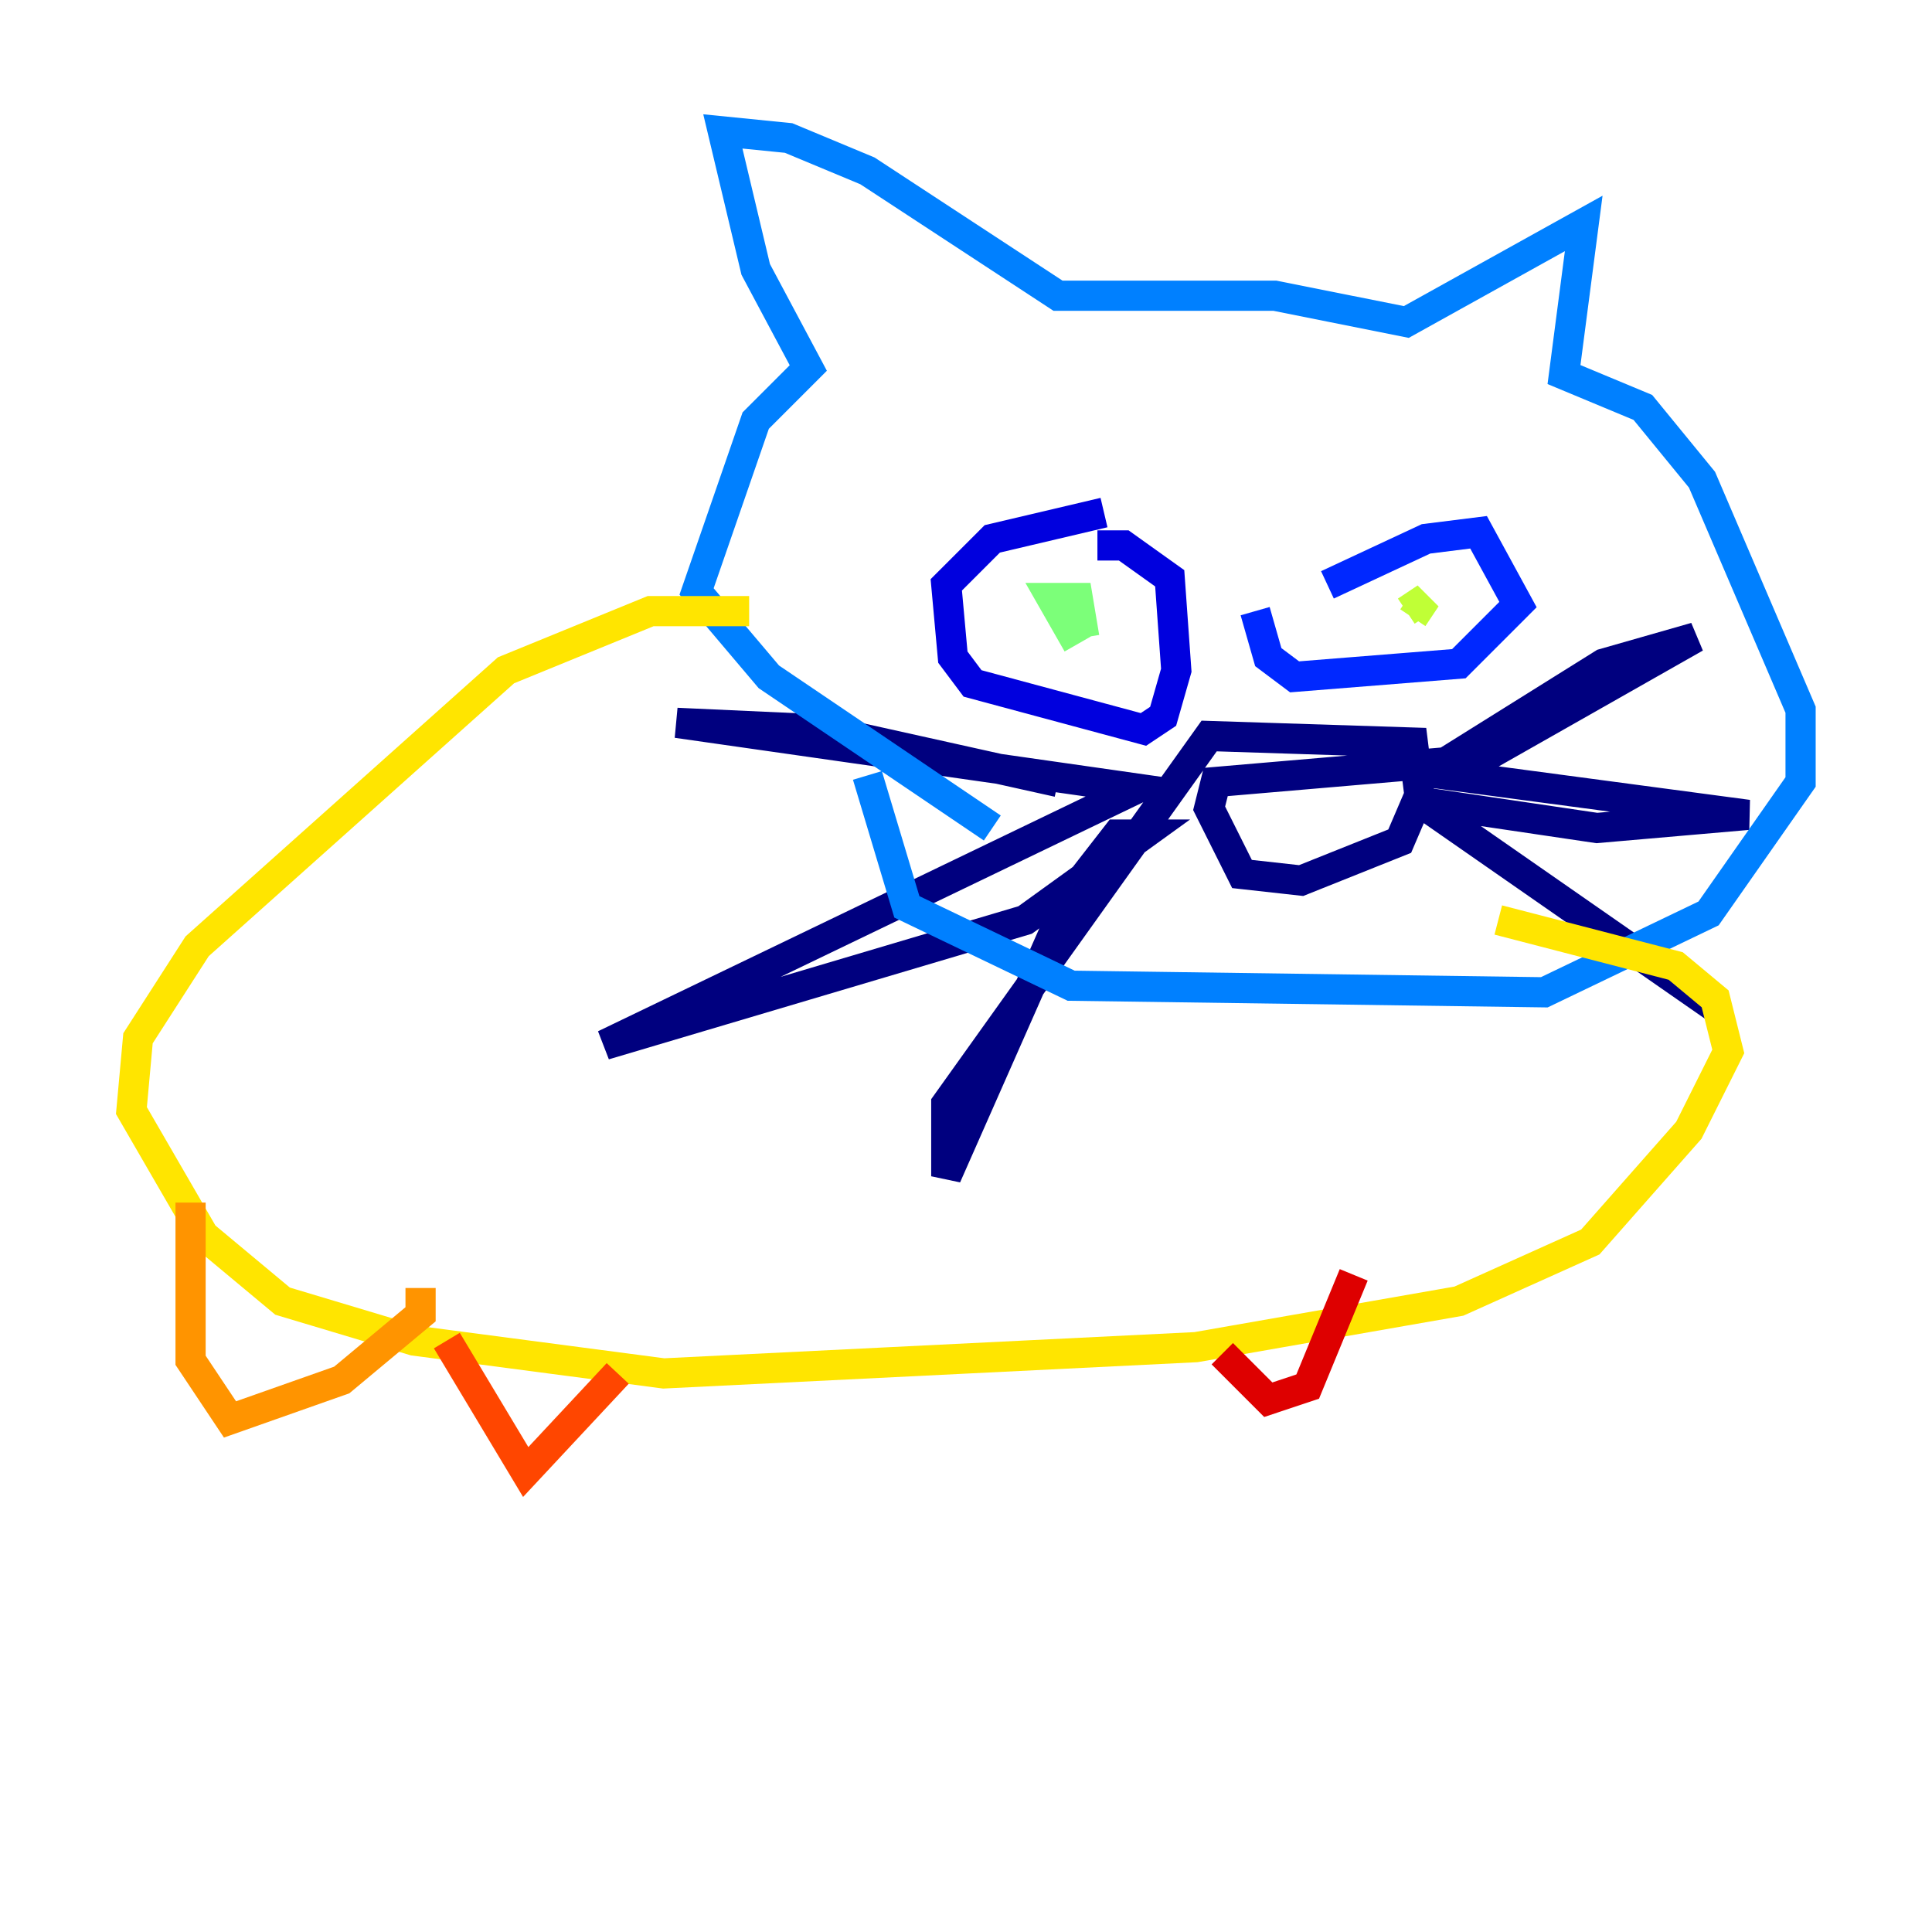 <?xml version="1.0" encoding="utf-8" ?>
<svg baseProfile="tiny" height="128" version="1.2" viewBox="0,0,128,128" width="128" xmlns="http://www.w3.org/2000/svg" xmlns:ev="http://www.w3.org/2001/xml-events" xmlns:xlink="http://www.w3.org/1999/xlink"><defs /><polyline fill="none" points="70.095,51.809 54.422,48.327 44.843,47.891 75.32,52.245 40.054,69.225 67.918,60.952 75.755,55.292 74.014,55.292 70.966,59.211 62.694,77.932 62.694,73.143 80.109,48.762 93.605,49.197 94.041,52.68 92.735,55.728 86.204,58.34 82.286,57.905 80.109,53.551 80.544,51.809 95.782,50.503 106.231,43.973 112.326,42.231 96.218,51.374 115.809,53.986 105.796,54.857 94.041,53.116 114.068,67.048" stroke="#00007f" stroke-width="2" /><polyline fill="none" points="73.143,33.959 65.742,35.701 62.694,38.748 63.129,43.537 64.435,45.279 75.755,48.327 77.061,47.456 77.932,44.408 77.497,38.313 74.449,36.136 72.707,36.136" stroke="#0000de" stroke-width="2" /><polyline fill="none" points="87.946,38.748 94.476,35.701 97.959,35.265 100.571,40.054 96.653,43.973 85.769,44.843 84.027,43.537 83.156,40.49" stroke="#0028ff" stroke-width="2" /><polyline fill="none" points="65.742,54.857 50.939,44.843 46.15,39.184 50.068,27.864 53.551,24.381 50.068,17.85 47.891,8.707 52.245,9.143 57.469,11.32 70.095,19.592 84.463,19.592 93.17,21.333 104.925,14.803 103.619,24.816 108.844,26.993 112.762,31.782 119.293,47.02 119.293,51.809 113.197,60.517 102.313,65.742 70.966,65.306 60.082,60.082 57.469,51.374" stroke="#0080ff" stroke-width="2" /><polyline fill="none" points="71.837,39.184 71.837,39.184" stroke="#00d4ff" stroke-width="2" /><polyline fill="none" points="71.401,42.667 71.401,42.667" stroke="#36ffc0" stroke-width="2" /><polyline fill="none" points="71.401,42.667 69.66,39.619 71.401,39.619 71.837,42.231" stroke="#7cff79" stroke-width="2" /><polyline fill="none" points="93.17,40.49 94.476,39.619 93.605,40.925" stroke="#c0ff36" stroke-width="2" /><polyline fill="none" points="49.633,40.49 43.102,40.49 33.524,44.408 13.061,62.694 9.143,68.789 8.707,73.578 13.497,81.85 18.721,86.204 27.429,88.816 43.973,90.993 79.238,89.252 96.653,86.204 105.361,82.286 111.891,74.884 114.503,69.66 113.633,66.177 111.02,64.0 99.265,60.952" stroke="#ffe500" stroke-width="2" /><polyline fill="none" points="12.626,79.674 12.626,90.122 15.238,94.041 22.64,91.429 27.864,87.075 27.864,85.333" stroke="#ff9400" stroke-width="2" /><polyline fill="none" points="29.605,88.816 34.83,97.524 40.925,90.993" stroke="#ff4600" stroke-width="2" /><polyline fill="none" points="80.98,89.687 84.027,92.735 86.639,91.864 89.687,84.463" stroke="#de0000" stroke-width="2" /><polyline fill="none" points="91.864,86.204 91.864,86.204" stroke="#7f0000" stroke-width="2" /></svg>